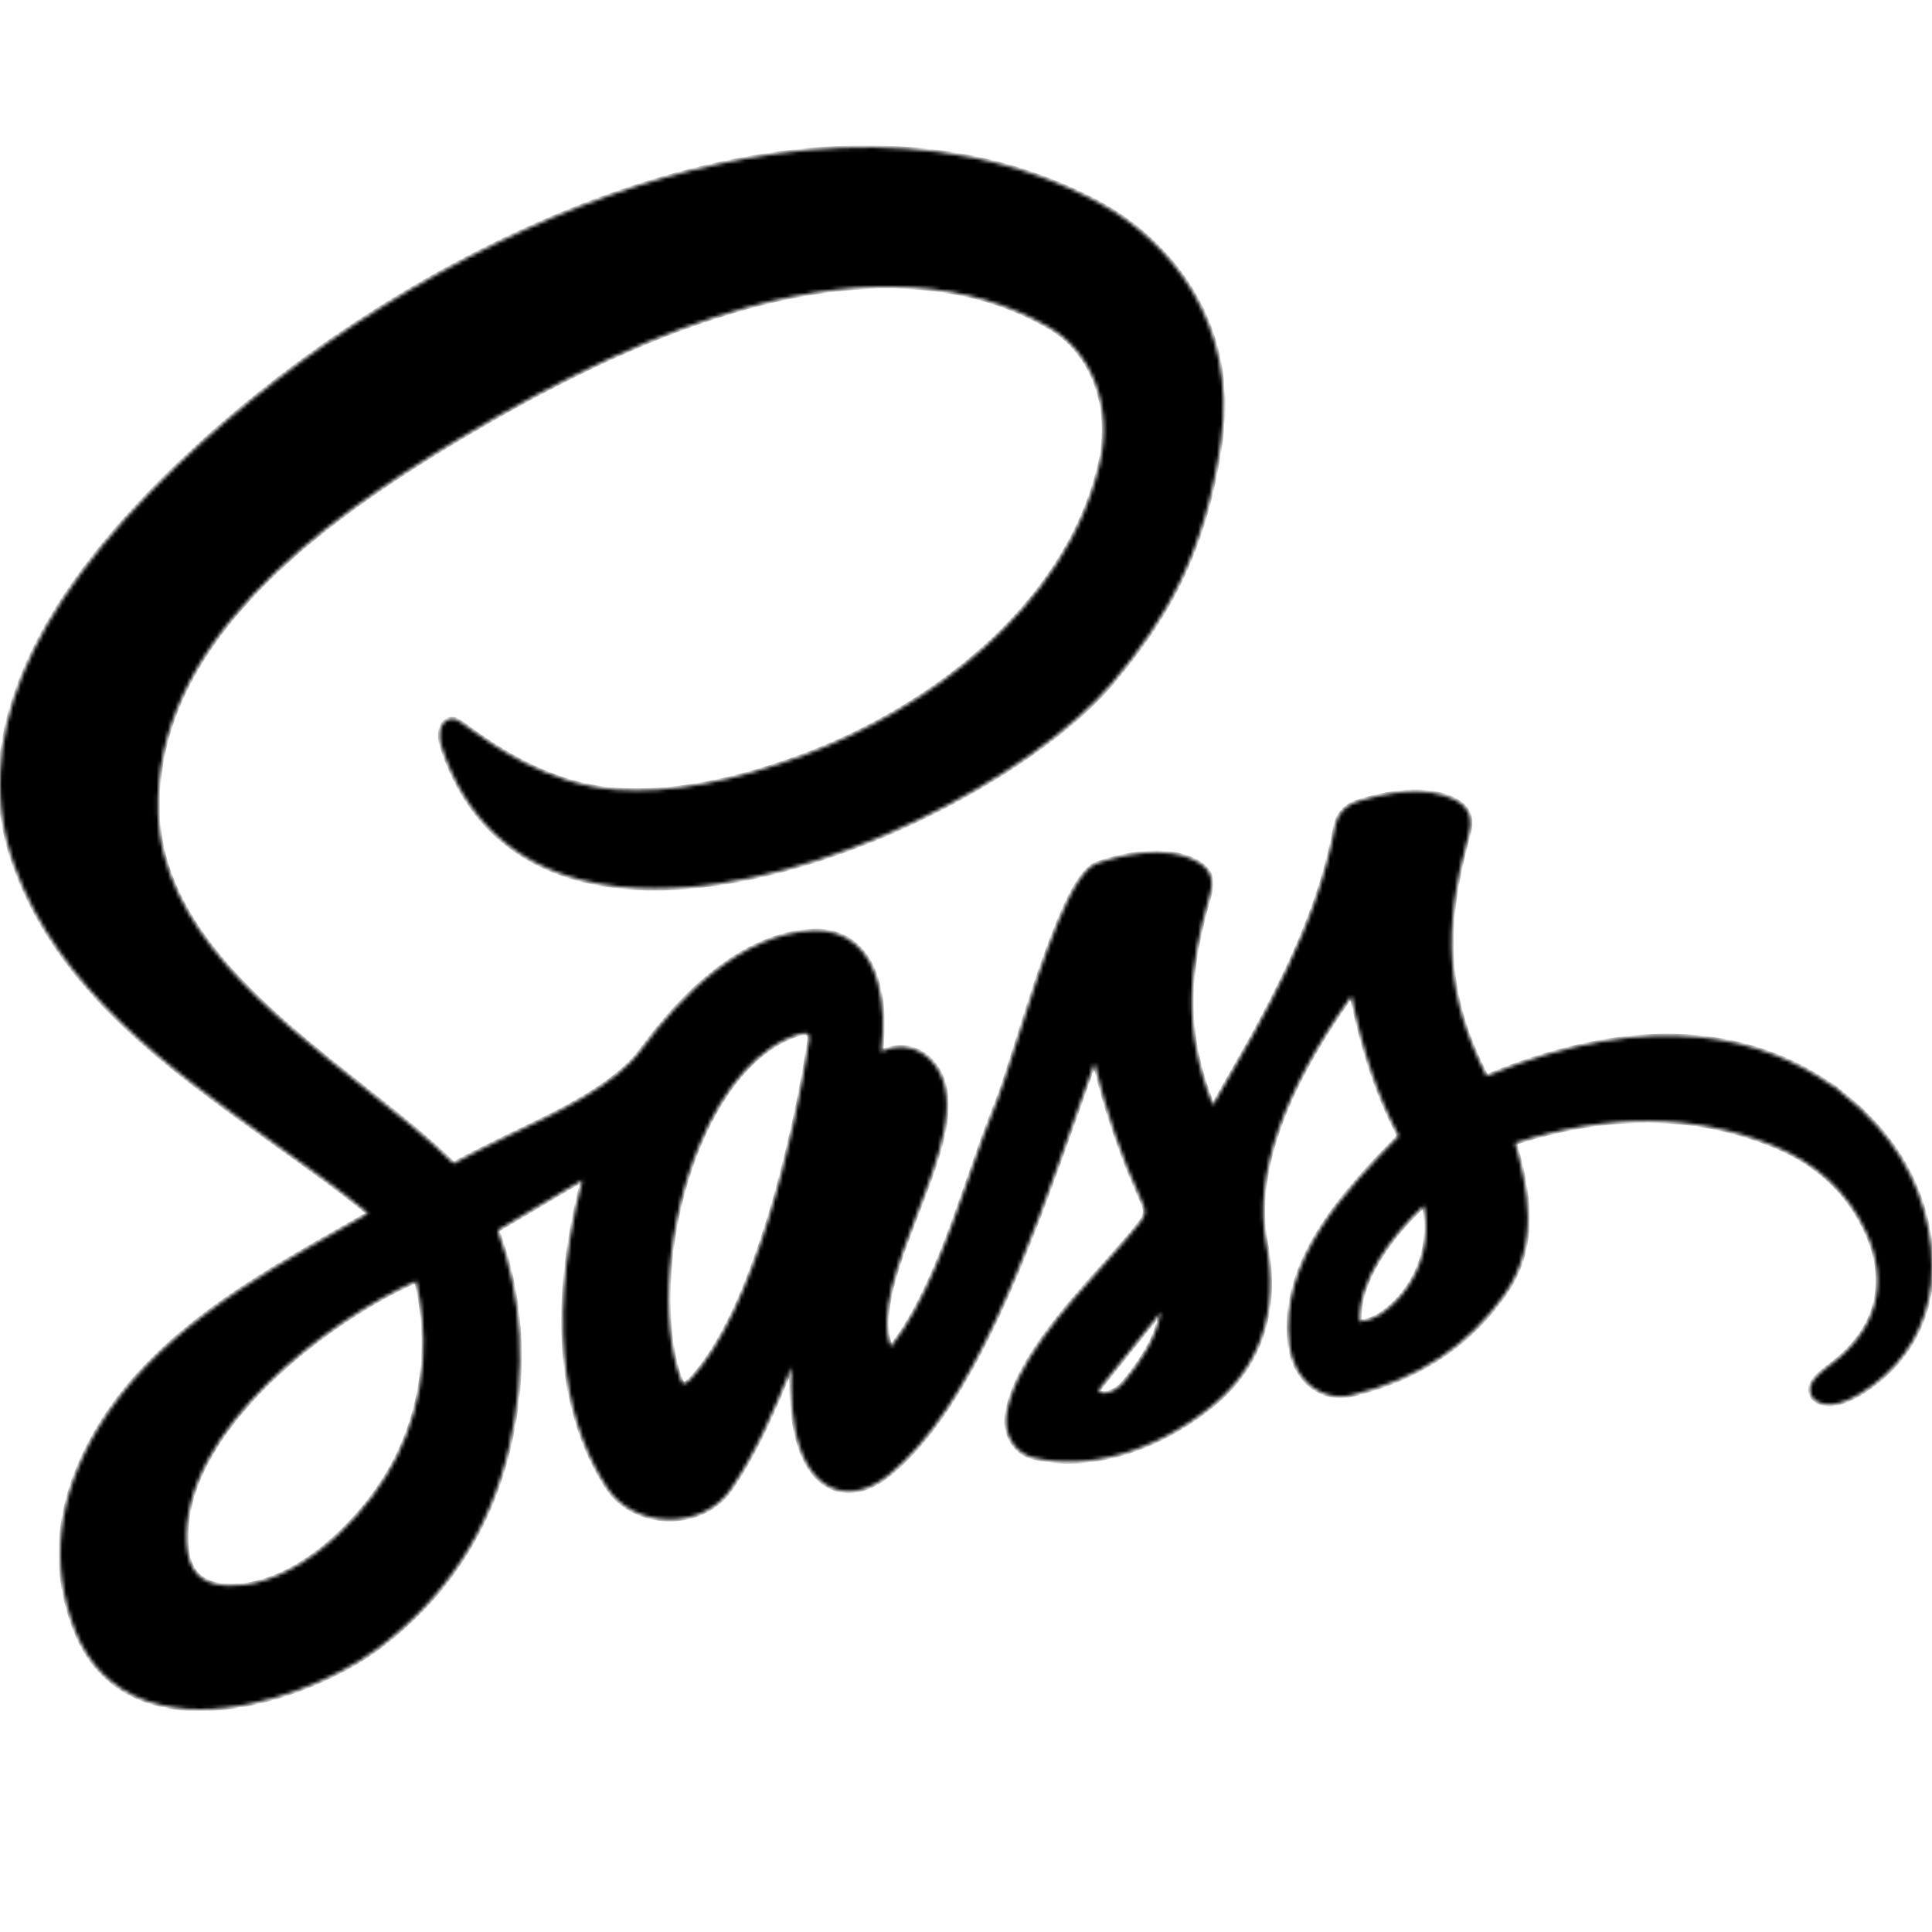 <svg className="ionicon up-on-hover" viewBox="0 0 512 512" fill="none" xmlns="http://www.w3.org/2000/svg">
    <mask id="path-1-inside-1-Sass" fill="white">
        <path d="M511.789 330.754C510.319 316.734 504.279 304.572 493.789 294.563C493.658 294.376 493.514 294.203 493.359 294.045L492.829 293.598L492.659 293.457L487.089 288.752L486.899 288.588L486.189 287.999C485.928 287.821 485.649 287.682 485.359 287.588C467.739 275.25 438.569 266.604 393.939 285.13C383.289 264.052 382.079 247.162 389.209 221.286C390.479 216.781 389.299 213.805 385.499 211.876C377.859 208.054 367.399 210.006 359.979 212.311C356.519 213.37 354.439 215.675 353.779 219.169C349.079 245.045 335.419 268.686 322.209 291.505L321.429 292.845C313.289 272.544 314.979 256.819 320.649 237.117C321.779 233.189 320.889 230.578 317.759 228.625C309.019 223.321 295.909 226.967 290.689 228.778C284.069 231.048 276.969 252.09 269.039 277.284C267.039 283.624 265.319 289.046 264.289 291.575C261.839 297.456 259.499 304.16 257.019 311.276C251.419 327.378 245.109 345.504 236.089 356.889C232.809 348.362 237.969 334.918 242.979 321.874C248.909 306.454 254.509 291.881 248.059 282.577C247.039 281.106 245.774 279.897 244.341 279.023C242.908 278.149 241.339 277.629 239.729 277.496C237.629 277.308 235.52 277.711 233.579 278.672C234.249 272.027 234.279 266.781 232.629 260.441C230.269 251.396 224.139 246.327 215.699 246.597C196.479 247.256 180.219 264.099 169.949 278.119C163.109 287.529 147.949 294.704 134.639 300.996C129.379 303.619 124.379 305.972 120.209 308.324C113.559 301.714 105.109 295.045 96.209 287.999C71.209 268.263 42.879 245.88 41.899 215.534C40.499 170.709 83.899 138.917 121.779 116.228C150.489 99.056 175.449 87.67 198.089 81.448C229.889 72.709 256.749 74.473 277.909 86.67C289.489 93.339 294.909 107.842 291.469 122.756C282.469 161.512 245.179 188.07 213.289 200.02C194.079 207.218 177.729 210.23 163.289 209.242C145.189 208.007 130.409 197.327 124.089 192.775C123.076 191.961 122.006 191.253 120.889 190.658L120.599 190.575C120.027 190.408 119.426 190.429 118.864 190.636C118.301 190.844 117.798 191.23 117.409 191.752C116.109 193.575 116.569 196.456 117.039 197.915C123.189 216.816 135.889 228.755 154.779 233.401C160.961 234.857 167.254 235.562 173.559 235.506C217.769 235.506 274.179 205.525 294.899 180.836C309.029 164.017 319.319 146.727 323.579 116.91C328.029 85.682 310.029 63.982 291.689 53.984C247.119 29.79 196.499 39.352 161.879 51.632C121.379 65.993 79.479 92.104 46.939 123.297C6.819 161.723 -7.681 197.397 3.819 229.449C15.629 262.3 44.429 282.848 72.279 302.725C81.279 309.136 89.839 315.24 97.549 321.544C95.229 322.874 92.859 324.226 90.449 325.579C67.069 338.905 40.549 353.902 25.839 378.684C15.159 396.739 13.159 414.711 19.899 432.107C23.499 441.363 29.899 447.644 38.789 450.773C43.413 452.314 48.203 453.063 53.009 452.996C70.319 452.996 89.369 444.763 99.739 437.153C118.059 423.626 129.929 405.466 135.029 383.177C139.569 363.346 138.479 343.645 131.879 326.061L154.329 312.747C143.499 355.09 151.799 380.378 160.919 394.327C164.279 399.467 170.339 402.561 177.109 402.702C183.879 402.843 190.109 399.844 193.629 394.739C200.289 385.035 205.209 373.685 209.739 362.335C209.499 369.745 209.799 377.249 211.949 383.612C213.879 389.34 217.059 393.139 221.159 394.598C225.519 396.162 230.629 394.845 235.549 390.893C257.719 373.05 272.879 330.225 285.059 295.798C286.789 290.905 288.449 286.2 290.059 281.801C293.072 294.485 297.264 306.74 302.559 318.345C303.739 320.862 303.639 321.968 302.039 324.038C299.629 327.143 296.269 330.895 292.709 334.871C281.929 346.903 268.509 361.923 266.709 375.132C266.009 380.425 269.109 385.247 273.919 386.341C288.389 389.728 305.819 384.777 320.559 373.109C333.959 362.523 338.999 347.762 335.559 329.366C332.229 311.653 339.829 289.658 358.149 263.946C361.149 278.684 365.149 290.599 370.669 301.032L370.519 301.173C357.179 314.875 338.899 333.636 341.739 356.395C341.977 358.56 342.596 360.642 343.557 362.509C344.518 364.376 345.799 365.987 347.319 367.24C348.943 368.529 350.776 369.41 352.704 369.827C354.631 370.244 356.611 370.188 358.519 369.663C375.989 365.346 389.139 356.654 398.699 343.116C408.259 329.578 404.769 314.57 401.549 302.925C426.549 294.951 448.809 295.151 469.649 303.513C481.349 308.218 489.739 315.946 494.579 326.614C500.669 340.034 497.379 352.42 485.289 361.488C481.579 364.276 479.789 365.981 479.679 368.134C479.654 368.633 479.732 369.132 479.906 369.589C480.08 370.045 480.345 370.446 480.679 370.756C482.079 372.109 486.399 374.461 496.169 367.228C505.169 360.582 510.449 351.537 511.799 340.175C512.07 337.043 512.067 333.886 511.789 330.754V330.754ZM112.059 360.229L111.959 361.735C110.399 378.954 102.959 393.963 89.809 406.43C81.549 414.264 72.579 419.074 64.559 419.992C58.959 420.627 54.889 419.733 52.469 417.322C50.659 415.522 49.689 412.829 49.469 409.089C47.829 379.119 87.789 349.338 110.279 339.54C111.884 346.264 112.486 353.264 112.059 360.229V360.229ZM214.409 275.708C210.709 300.514 199.919 347.338 182.959 365.511C182.149 366.381 181.469 366.687 181.159 366.604C180.849 366.522 180.609 366.087 180.359 365.428C174.699 349.997 176.789 323.932 185.359 303.455C191.949 287.67 201.359 277.214 211.879 274.05C212.316 273.908 212.766 273.833 213.219 273.826C213.573 273.797 213.925 273.909 214.219 274.144C214.343 274.374 214.424 274.633 214.456 274.902C214.489 275.172 214.473 275.446 214.409 275.708V275.708ZM297.899 366.134C294.709 370.051 290.339 369.521 291.369 368.086L307.609 347.809C306.299 354.784 302.429 360.559 297.899 366.134V366.134ZM365.269 348.597C363.724 349.492 362.053 350.046 360.339 350.232C359.879 339.564 368.669 327.555 377.339 319.545C379.669 330.672 374.899 342.434 365.269 348.597Z" />
    </mask>
    <path d="M511.789 330.754C510.319 316.734 504.279 304.572 493.789 294.563C493.658 294.376 493.514 294.203 493.359 294.045L492.829 293.598L492.659 293.457L487.089 288.752L486.899 288.588L486.189 287.999C485.928 287.821 485.649 287.682 485.359 287.588C467.739 275.25 438.569 266.604 393.939 285.13C383.289 264.052 382.079 247.162 389.209 221.286C390.479 216.781 389.299 213.805 385.499 211.876C377.859 208.054 367.399 210.006 359.979 212.311C356.519 213.37 354.439 215.675 353.779 219.169C349.079 245.045 335.419 268.686 322.209 291.505L321.429 292.845C313.289 272.544 314.979 256.819 320.649 237.117C321.779 233.189 320.889 230.578 317.759 228.625C309.019 223.321 295.909 226.967 290.689 228.778C284.069 231.048 276.969 252.09 269.039 277.284C267.039 283.624 265.319 289.046 264.289 291.575C261.839 297.456 259.499 304.16 257.019 311.276C251.419 327.378 245.109 345.504 236.089 356.889C232.809 348.362 237.969 334.918 242.979 321.874C248.909 306.454 254.509 291.881 248.059 282.577C247.039 281.106 245.774 279.897 244.341 279.023C242.908 278.149 241.339 277.629 239.729 277.496C237.629 277.308 235.52 277.711 233.579 278.672C234.249 272.027 234.279 266.781 232.629 260.441C230.269 251.396 224.139 246.327 215.699 246.597C196.479 247.256 180.219 264.099 169.949 278.119C163.109 287.529 147.949 294.704 134.639 300.996C129.379 303.619 124.379 305.972 120.209 308.324C113.559 301.714 105.109 295.045 96.209 287.999C71.209 268.263 42.879 245.88 41.899 215.534C40.499 170.709 83.899 138.917 121.779 116.228C150.489 99.056 175.449 87.67 198.089 81.448C229.889 72.709 256.749 74.473 277.909 86.67C289.489 93.339 294.909 107.842 291.469 122.756C282.469 161.512 245.179 188.07 213.289 200.02C194.079 207.218 177.729 210.23 163.289 209.242C145.189 208.007 130.409 197.327 124.089 192.775C123.076 191.961 122.006 191.253 120.889 190.658L120.599 190.575C120.027 190.408 119.426 190.429 118.864 190.636C118.301 190.844 117.798 191.23 117.409 191.752C116.109 193.575 116.569 196.456 117.039 197.915C123.189 216.816 135.889 228.755 154.779 233.401C160.961 234.857 167.254 235.562 173.559 235.506C217.769 235.506 274.179 205.525 294.899 180.836C309.029 164.017 319.319 146.727 323.579 116.91C328.029 85.682 310.029 63.982 291.689 53.984C247.119 29.79 196.499 39.352 161.879 51.632C121.379 65.993 79.479 92.104 46.939 123.297C6.819 161.723 -7.681 197.397 3.819 229.449C15.629 262.3 44.429 282.848 72.279 302.725C81.279 309.136 89.839 315.24 97.549 321.544C95.229 322.874 92.859 324.226 90.449 325.579C67.069 338.905 40.549 353.902 25.839 378.684C15.159 396.739 13.159 414.711 19.899 432.107C23.499 441.363 29.899 447.644 38.789 450.773C43.413 452.314 48.203 453.063 53.009 452.996C70.319 452.996 89.369 444.763 99.739 437.153C118.059 423.626 129.929 405.466 135.029 383.177C139.569 363.346 138.479 343.645 131.879 326.061L154.329 312.747C143.499 355.09 151.799 380.378 160.919 394.327C164.279 399.467 170.339 402.561 177.109 402.702C183.879 402.843 190.109 399.844 193.629 394.739C200.289 385.035 205.209 373.685 209.739 362.335C209.499 369.745 209.799 377.249 211.949 383.612C213.879 389.34 217.059 393.139 221.159 394.598C225.519 396.162 230.629 394.845 235.549 390.893C257.719 373.05 272.879 330.225 285.059 295.798C286.789 290.905 288.449 286.2 290.059 281.801C293.072 294.485 297.264 306.74 302.559 318.345C303.739 320.862 303.639 321.968 302.039 324.038C299.629 327.143 296.269 330.895 292.709 334.871C281.929 346.903 268.509 361.923 266.709 375.132C266.009 380.425 269.109 385.247 273.919 386.341C288.389 389.728 305.819 384.777 320.559 373.109C333.959 362.523 338.999 347.762 335.559 329.366C332.229 311.653 339.829 289.658 358.149 263.946C361.149 278.684 365.149 290.599 370.669 301.032L370.519 301.173C357.179 314.875 338.899 333.636 341.739 356.395C341.977 358.56 342.596 360.642 343.557 362.509C344.518 364.376 345.799 365.987 347.319 367.24C348.943 368.529 350.776 369.41 352.704 369.827C354.631 370.244 356.611 370.188 358.519 369.663C375.989 365.346 389.139 356.654 398.699 343.116C408.259 329.578 404.769 314.57 401.549 302.925C426.549 294.951 448.809 295.151 469.649 303.513C481.349 308.218 489.739 315.946 494.579 326.614C500.669 340.034 497.379 352.42 485.289 361.488C481.579 364.276 479.789 365.981 479.679 368.134C479.654 368.633 479.732 369.132 479.906 369.589C480.08 370.045 480.345 370.446 480.679 370.756C482.079 372.109 486.399 374.461 496.169 367.228C505.169 360.582 510.449 351.537 511.799 340.175C512.07 337.043 512.067 333.886 511.789 330.754V330.754ZM112.059 360.229L111.959 361.735C110.399 378.954 102.959 393.963 89.809 406.43C81.549 414.264 72.579 419.074 64.559 419.992C58.959 420.627 54.889 419.733 52.469 417.322C50.659 415.522 49.689 412.829 49.469 409.089C47.829 379.119 87.789 349.338 110.279 339.54C111.884 346.264 112.486 353.264 112.059 360.229V360.229ZM214.409 275.708C210.709 300.514 199.919 347.338 182.959 365.511C182.149 366.381 181.469 366.687 181.159 366.604C180.849 366.522 180.609 366.087 180.359 365.428C174.699 349.997 176.789 323.932 185.359 303.455C191.949 287.67 201.359 277.214 211.879 274.05C212.316 273.908 212.766 273.833 213.219 273.826C213.573 273.797 213.925 273.909 214.219 274.144C214.343 274.374 214.424 274.633 214.456 274.902C214.489 275.172 214.473 275.446 214.409 275.708V275.708ZM297.899 366.134C294.709 370.051 290.339 369.521 291.369 368.086L307.609 347.809C306.299 354.784 302.429 360.559 297.899 366.134V366.134ZM365.269 348.597C363.724 349.492 362.053 350.046 360.339 350.232C359.879 339.564 368.669 327.555 377.339 319.545C379.669 330.672 374.899 342.434 365.269 348.597Z" fill="url(#paint0_linearSass)" stroke="url(#paint1_linearSass)" strokeWidth="50" mask="url(#path-1-inside-1-Sass)" />
    <defs>
        <linearGradient id="paint0_linearSass" x1="512.009" y1="38.976" x2="-49.983" y2="367.467" gradientUnits="userSpaceOnUse">
            <stop stopColor="#15AED4" />
            <stop offset="1" stopOpacity="0.26" />
        </linearGradient>
        <linearGradient id="paint1_linearSass" x1="512.009" y1="38.976" x2="-49.983" y2="367.467" gradientUnits="userSpaceOnUse">
            <stop stopColor="white" />
            <stop offset="1" stopColor="#666666" />
        </linearGradient>
    </defs>
</svg>